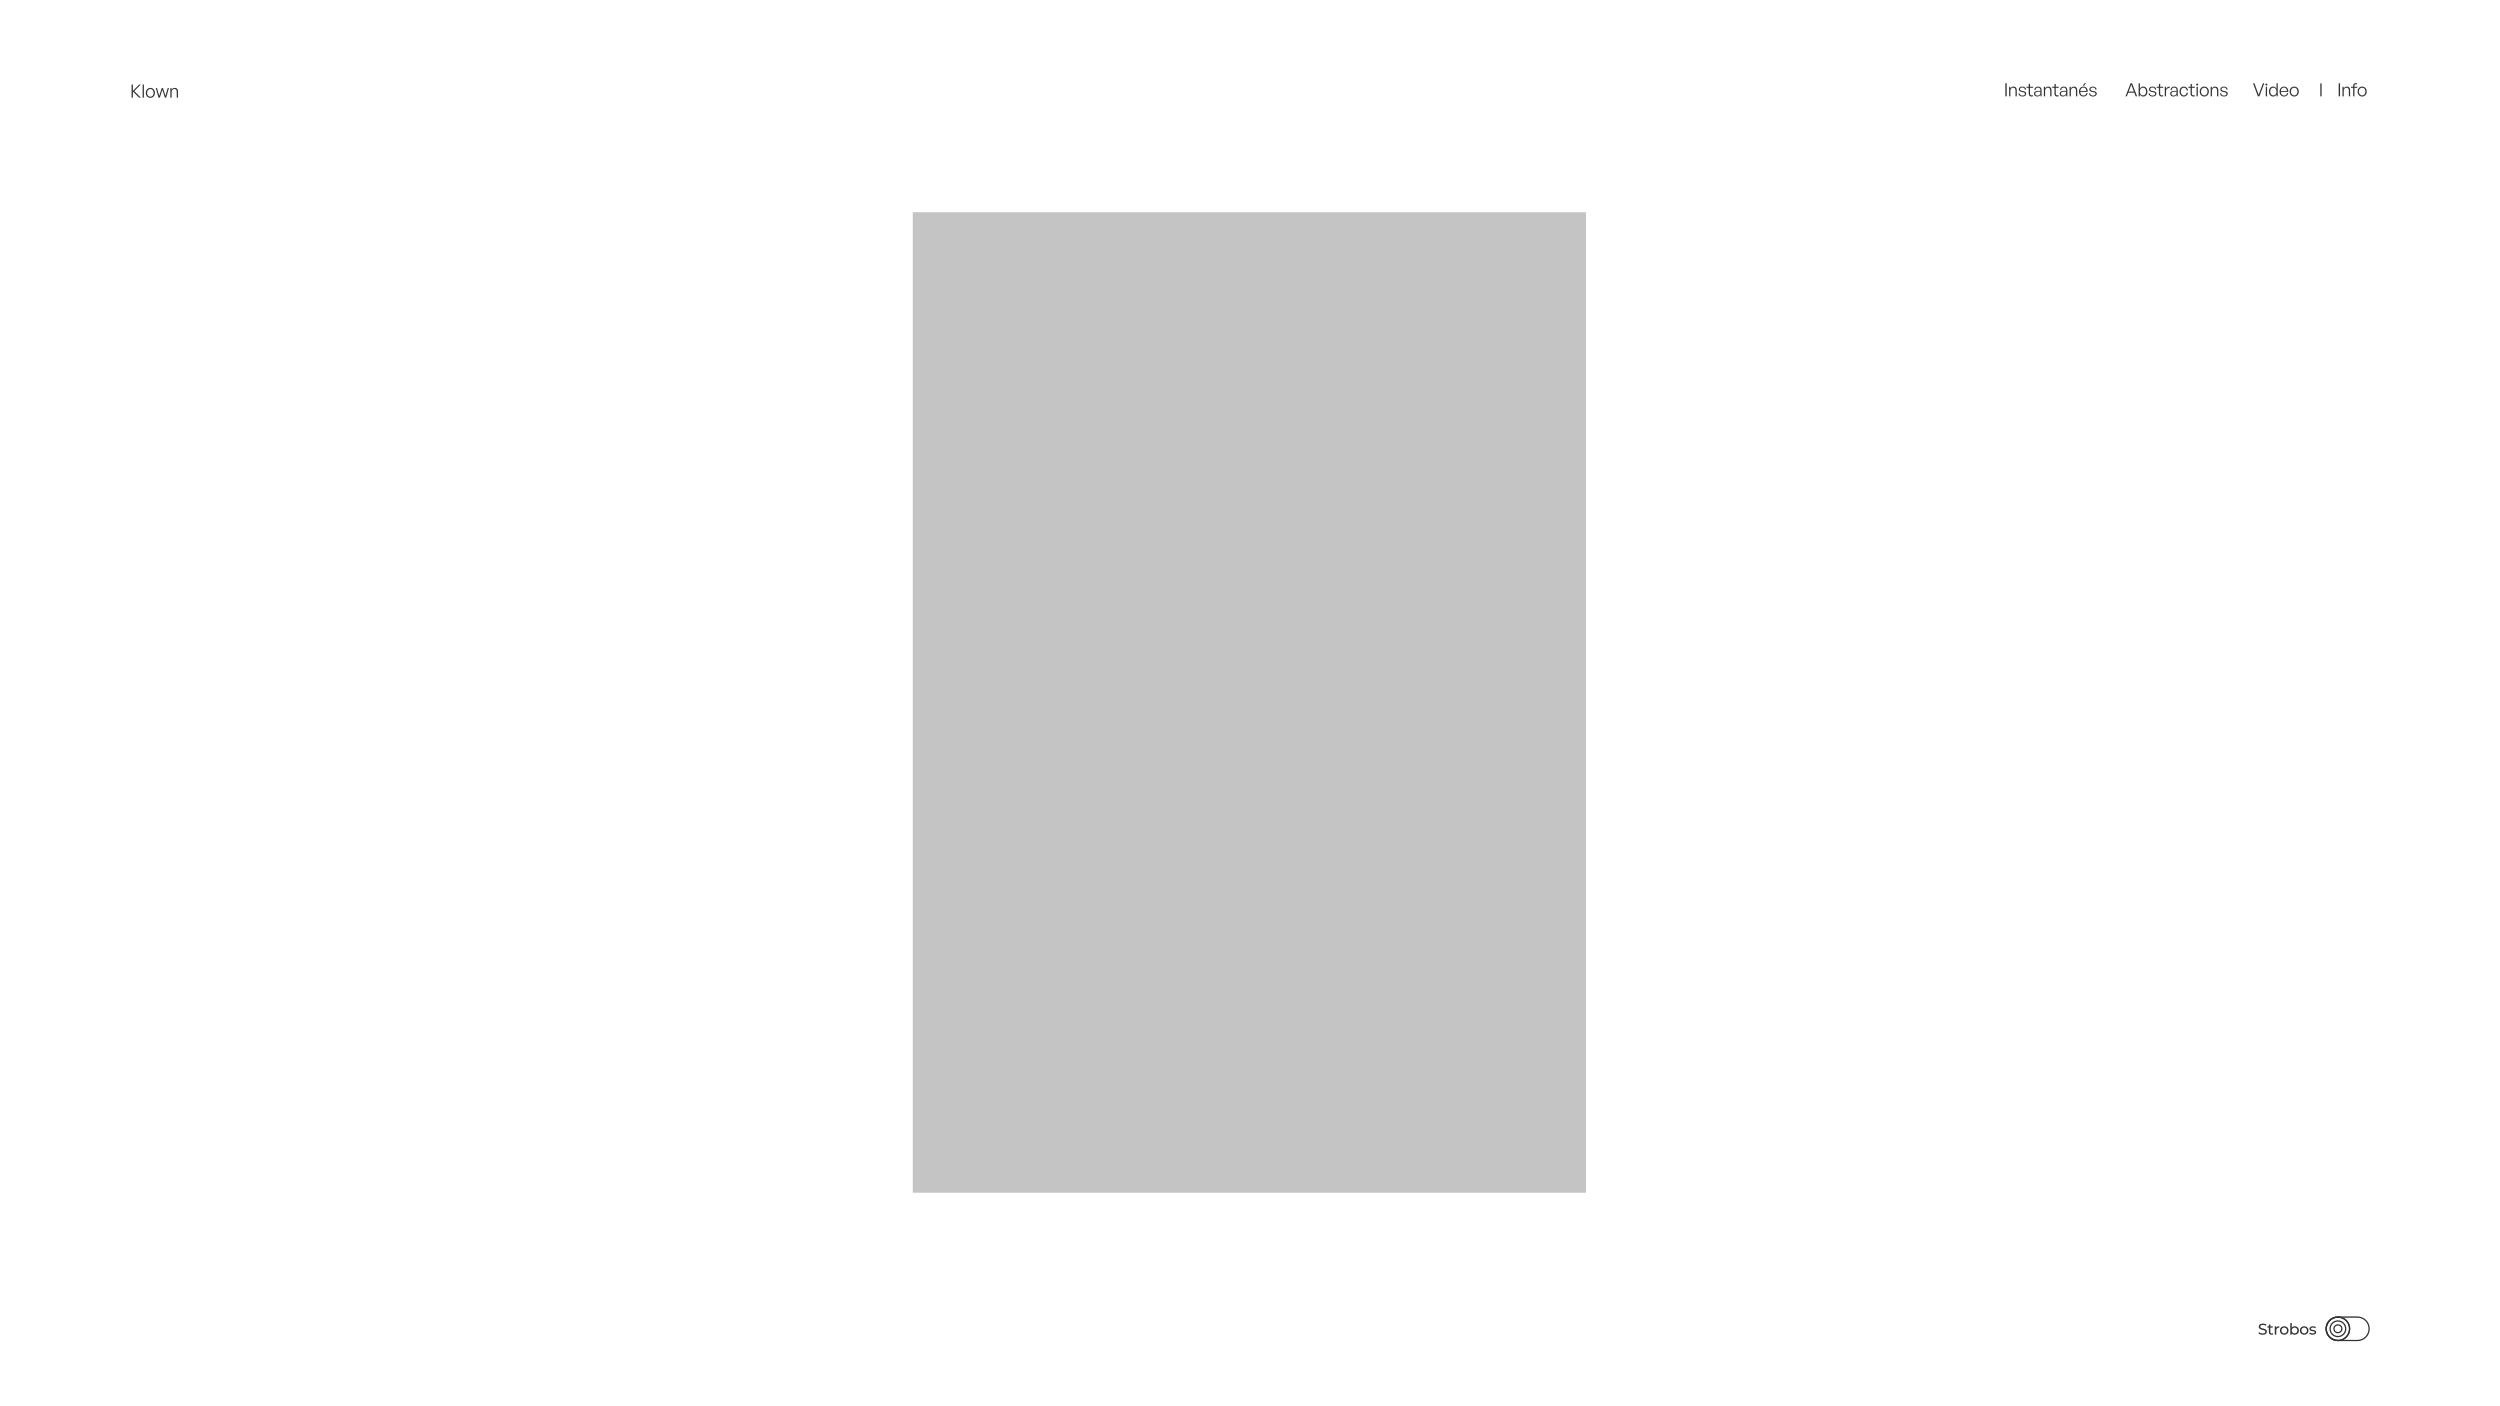 <svg width="1920" height="1080" viewBox="0 0 1920 1080" fill="none" xmlns="http://www.w3.org/2000/svg">
<circle cx="1795.5" cy="1020.5" r="9" stroke="#333333"/>
<circle cx="1795.5" cy="1020.5" r="9" stroke="#333333"/>
<circle cx="1795.5" cy="1020.5" r="6" stroke="#333333"/>
<circle cx="1795.5" cy="1020.5" r="3" stroke="#333333"/>
<path d="M1819.5 1020.5C1819.5 1025.47 1815.47 1029.5 1810.5 1029.5L1795.5 1029.5C1790.53 1029.5 1786.5 1025.47 1786.5 1020.5C1786.5 1015.53 1790.53 1011.5 1795.5 1011.5H1810.5C1815.47 1011.5 1819.5 1015.53 1819.5 1020.5Z" stroke="#333333"/>
<path d="M1737.71 1025.1C1739.93 1025.1 1740.96 1023.99 1740.96 1022.71C1740.96 1019.62 1735.87 1020.91 1735.87 1018.86C1735.87 1018.12 1736.48 1017.52 1737.91 1017.52C1738.66 1017.52 1739.48 1017.74 1740.22 1018.21L1740.61 1017.25C1739.92 1016.77 1738.9 1016.5 1737.91 1016.5C1735.7 1016.5 1734.7 1017.61 1734.7 1018.9C1734.7 1022.02 1739.78 1020.73 1739.78 1022.78C1739.78 1023.51 1739.16 1024.08 1737.71 1024.08C1736.63 1024.08 1735.56 1023.67 1734.94 1023.1L1734.49 1024.04C1735.16 1024.66 1736.42 1025.1 1737.71 1025.1ZM1745.52 1023.8C1745.28 1023.99 1744.96 1024.1 1744.62 1024.1C1743.99 1024.1 1743.63 1023.72 1743.63 1023.03V1019.59H1745.45V1018.64H1743.63V1017.25H1742.47V1018.64H1741.39V1019.59H1742.47V1023.08C1742.47 1024.36 1743.21 1025.07 1744.49 1025.07C1745.01 1025.07 1745.53 1024.93 1745.88 1024.63L1745.52 1023.8ZM1748.14 1019.71V1018.64H1747.03V1025H1748.19V1021.83C1748.19 1020.44 1748.95 1019.68 1750.19 1019.68C1750.27 1019.68 1750.36 1019.68 1750.45 1019.7V1018.58C1749.34 1018.58 1748.55 1018.96 1748.14 1019.71ZM1754.3 1025.07C1756.21 1025.07 1757.6 1023.72 1757.6 1021.82C1757.6 1019.92 1756.21 1018.58 1754.3 1018.58C1752.39 1018.58 1750.99 1019.92 1750.99 1021.82C1750.99 1023.72 1752.39 1025.07 1754.3 1025.07ZM1754.3 1024.06C1753.08 1024.06 1752.15 1023.18 1752.15 1021.82C1752.15 1020.46 1753.08 1019.59 1754.3 1019.59C1755.52 1019.59 1756.44 1020.46 1756.44 1021.82C1756.44 1023.18 1755.52 1024.06 1754.3 1024.06ZM1762.32 1018.58C1761.42 1018.58 1760.63 1018.92 1760.1 1019.6V1016.1H1758.95V1025H1760.06V1023.99C1760.57 1024.71 1761.39 1025.07 1762.32 1025.07C1764.18 1025.07 1765.54 1023.76 1765.54 1021.82C1765.54 1019.88 1764.18 1018.58 1762.32 1018.58ZM1762.23 1024.06C1761.02 1024.06 1760.09 1023.18 1760.09 1021.82C1760.09 1020.46 1761.02 1019.59 1762.23 1019.59C1763.45 1019.59 1764.38 1020.46 1764.38 1021.82C1764.38 1023.18 1763.45 1024.06 1762.23 1024.06ZM1769.62 1025.07C1771.52 1025.07 1772.92 1023.72 1772.92 1021.82C1772.92 1019.92 1771.52 1018.58 1769.62 1018.58C1767.71 1018.58 1766.3 1019.92 1766.3 1021.82C1766.3 1023.72 1767.71 1025.07 1769.62 1025.07ZM1769.62 1024.06C1768.39 1024.06 1767.47 1023.18 1767.47 1021.82C1767.47 1020.46 1768.39 1019.59 1769.62 1019.59C1770.84 1019.59 1771.75 1020.46 1771.75 1021.82C1771.75 1023.18 1770.84 1024.06 1769.62 1024.06ZM1776.09 1025.07C1777.79 1025.07 1778.84 1024.34 1778.84 1023.19C1778.84 1020.72 1774.81 1021.94 1774.81 1020.44C1774.81 1019.94 1775.3 1019.56 1776.31 1019.56C1776.93 1019.56 1777.57 1019.7 1778.15 1020.07L1778.64 1019.16C1778.09 1018.8 1777.15 1018.58 1776.32 1018.58C1774.69 1018.58 1773.67 1019.35 1773.67 1020.49C1773.67 1023.02 1777.69 1021.78 1777.69 1023.21C1777.69 1023.75 1777.25 1024.08 1776.18 1024.08C1775.35 1024.08 1774.49 1023.8 1773.95 1023.42L1773.47 1024.33C1773.99 1024.75 1775.04 1025.07 1776.09 1025.07Z" fill="#333333"/>
<path d="M1797.16 74V63.948H1796.11V74H1797.16ZM1799.99 69.702C1799.99 68.33 1800.93 67.336 1802.06 67.336C1803.27 67.336 1803.91 68.134 1803.91 69.548V74H1804.89V69.212C1804.89 67.462 1803.9 66.482 1802.37 66.482C1801.31 66.482 1800.41 67.098 1799.93 68.008V66.622H1799.01V74H1799.99V69.702ZM1808.21 74V67.448H1810.4V66.622H1808.21V65.95C1808.21 65.082 1808.65 64.69 1809.45 64.69C1809.7 64.69 1809.92 64.704 1810.15 64.802V63.99C1809.89 63.892 1809.61 63.836 1809.26 63.836C1807.98 63.836 1807.23 64.592 1807.23 65.95V66.622H1805.51V67.448H1807.23V74H1808.21ZM1817.65 70.304C1817.65 68.092 1816.18 66.496 1814.14 66.496C1812.11 66.496 1810.64 68.092 1810.64 70.304C1810.64 72.53 1812.11 74.14 1814.14 74.14C1816.18 74.14 1817.65 72.53 1817.65 70.304ZM1811.62 70.304C1811.62 68.498 1812.71 67.35 1814.14 67.35C1815.58 67.35 1816.64 68.498 1816.64 70.304C1816.64 72.138 1815.58 73.286 1814.14 73.286C1812.69 73.286 1811.62 72.124 1811.62 70.304Z" fill="#333333"/>
<line x1="1782.5" y1="64" x2="1782.5" y2="74" stroke="#333333"/>
<path d="M1640.22 74H1641.32L1637.43 63.948H1636.28L1632.38 74H1633.41L1634.48 71.214H1639.15L1640.22 74ZM1634.79 70.36L1636.83 65.068L1638.85 70.36H1634.79ZM1649.2 70.304C1649.2 68.036 1647.94 66.482 1645.98 66.482C1644.86 66.482 1643.92 67.112 1643.43 68.19V63.948H1642.46V74H1643.39V72.446C1643.89 73.524 1644.84 74.14 1645.98 74.14C1647.94 74.14 1649.2 72.572 1649.2 70.304ZM1643.42 70.276C1643.46 68.414 1644.44 67.336 1645.81 67.336C1647.25 67.336 1648.2 68.428 1648.2 70.304C1648.2 72.18 1647.25 73.286 1645.81 73.286C1644.41 73.286 1643.37 72.124 1643.42 70.276ZM1656.11 71.942C1656.11 70.878 1655.45 70.276 1653.98 69.996L1652.87 69.786C1651.84 69.59 1651.33 69.268 1651.33 68.512C1651.33 67.77 1652.01 67.224 1653.08 67.224C1654.25 67.224 1655 67.812 1655.1 68.862H1656.01C1655.9 67.392 1654.78 66.482 1653.08 66.482C1651.52 66.482 1650.38 67.35 1650.38 68.582C1650.38 69.716 1651.19 70.346 1652.52 70.598L1653.59 70.808C1654.68 71.018 1655.13 71.354 1655.13 72.082C1655.13 72.852 1654.53 73.398 1653.18 73.398C1651.98 73.398 1651.11 72.81 1651.03 71.69H1650.1C1650.24 73.258 1651.47 74.14 1653.2 74.14C1655.13 74.14 1656.11 73.202 1656.11 71.942ZM1661.25 73.93V73.062C1660.96 73.188 1660.71 73.244 1660.4 73.244C1659.57 73.244 1659.01 72.852 1659.01 71.704V67.448H1661.32V66.622H1659.01V64.438H1658.03V66.622H1656.31V67.448H1658.03V71.914C1658.03 73.51 1658.97 74.14 1660.2 74.14C1660.55 74.14 1660.88 74.084 1661.25 73.93ZM1663.52 70.052C1663.52 68.442 1664.71 67.462 1666.28 67.532V66.524C1665.05 66.482 1663.95 67.21 1663.46 68.302V66.622H1662.54V74H1663.52V70.052ZM1671.69 74H1672.55V69.198C1672.55 67.49 1671.52 66.482 1669.82 66.482C1668.15 66.482 1666.99 67.602 1666.96 69.212H1667.84C1667.87 67.966 1668.61 67.266 1669.82 67.266C1670.94 67.266 1671.61 67.98 1671.61 69.226V69.842C1670.96 69.786 1670.56 69.758 1670.08 69.758C1667.86 69.758 1666.71 70.514 1666.71 71.956C1666.71 73.286 1667.69 74.14 1669.21 74.14C1670.38 74.14 1671.27 73.58 1671.69 72.656V74ZM1667.65 71.928C1667.65 70.906 1668.44 70.416 1670.14 70.416C1670.63 70.416 1671.1 70.444 1671.61 70.486V71.144C1671.61 72.53 1670.73 73.426 1669.37 73.426C1668.32 73.426 1667.65 72.824 1667.65 71.928ZM1680.43 71.144H1679.42C1679.21 72.348 1678.5 73.286 1677.18 73.286C1675.81 73.286 1674.86 72.054 1674.86 70.304C1674.86 68.568 1675.81 67.35 1677.18 67.35C1678.5 67.35 1679.23 68.288 1679.42 69.478H1680.43C1680.17 67.728 1678.96 66.482 1677.18 66.482C1675.22 66.482 1673.88 68.092 1673.88 70.304C1673.88 72.516 1675.22 74.154 1677.18 74.154C1678.96 74.154 1680.18 72.894 1680.43 71.144ZM1685.59 73.93V73.062C1685.3 73.188 1685.05 73.244 1684.74 73.244C1683.91 73.244 1683.35 72.852 1683.35 71.704V67.448H1685.66V66.622H1683.35V64.438H1682.37V66.622H1680.65V67.448H1682.37V71.914C1682.37 73.51 1683.31 74.14 1684.54 74.14C1684.89 74.14 1685.21 74.084 1685.59 73.93ZM1688.24 64.914C1688.24 64.494 1687.9 64.186 1687.44 64.186C1686.98 64.186 1686.64 64.494 1686.64 64.914C1686.64 65.348 1686.98 65.656 1687.44 65.656C1687.9 65.656 1688.24 65.348 1688.24 64.914ZM1687.93 74V66.622H1686.95V74H1687.93ZM1696.41 70.304C1696.41 68.092 1694.94 66.496 1692.89 66.496C1690.86 66.496 1689.39 68.092 1689.39 70.304C1689.39 72.53 1690.86 74.14 1692.89 74.14C1694.94 74.14 1696.41 72.53 1696.41 70.304ZM1690.37 70.304C1690.37 68.498 1691.46 67.35 1692.89 67.35C1694.33 67.35 1695.4 68.498 1695.4 70.304C1695.4 72.138 1694.33 73.286 1692.89 73.286C1691.45 73.286 1690.37 72.124 1690.37 70.304ZM1698.78 69.702C1698.78 68.33 1699.72 67.336 1700.85 67.336C1702.06 67.336 1702.7 68.134 1702.7 69.548V74H1703.68V69.212C1703.68 67.462 1702.69 66.482 1701.16 66.482C1700.1 66.482 1699.2 67.098 1698.73 68.008V66.622H1697.8V74H1698.78V69.702ZM1710.93 71.942C1710.93 70.878 1710.27 70.276 1708.8 69.996L1707.69 69.786C1706.66 69.59 1706.15 69.268 1706.15 68.512C1706.15 67.77 1706.83 67.224 1707.9 67.224C1709.07 67.224 1709.82 67.812 1709.92 68.862H1710.83C1710.72 67.392 1709.6 66.482 1707.9 66.482C1706.34 66.482 1705.2 67.35 1705.2 68.582C1705.2 69.716 1706.01 70.346 1707.34 70.598L1708.41 70.808C1709.5 71.018 1709.95 71.354 1709.95 72.082C1709.95 72.852 1709.35 73.398 1708 73.398C1706.8 73.398 1705.93 72.81 1705.85 71.69H1704.92C1705.06 73.258 1706.29 74.14 1708.02 74.14C1709.95 74.14 1710.93 73.202 1710.93 71.942Z" fill="#333333"/>
<path d="M1738.97 63.948H1737.92L1734.65 72.796L1731.4 63.948H1730.31L1734.06 74H1735.21L1738.97 63.948ZM1741.4 64.914C1741.4 64.494 1741.06 64.186 1740.6 64.186C1740.14 64.186 1739.8 64.494 1739.8 64.914C1739.8 65.348 1740.14 65.656 1740.6 65.656C1741.06 65.656 1741.4 65.348 1741.4 64.914ZM1741.09 74V66.622H1740.11V74H1741.09ZM1748.4 74H1749.31V63.948H1748.35V68.162C1747.84 67.112 1746.89 66.482 1745.79 66.482C1743.81 66.482 1742.55 68.036 1742.55 70.304C1742.55 72.572 1743.8 74.14 1745.79 74.14C1746.93 74.14 1747.9 73.524 1748.4 72.446V74ZM1743.53 70.304C1743.53 68.428 1744.5 67.336 1745.94 67.336C1747.33 67.336 1748.32 68.414 1748.36 70.276C1748.4 72.124 1747.37 73.286 1745.94 73.286C1744.5 73.286 1743.53 72.18 1743.53 70.304ZM1757.41 71.508H1756.46C1756.22 72.684 1755.36 73.37 1754.12 73.37C1752.7 73.37 1751.73 72.278 1751.7 70.542H1757.4C1757.57 68.176 1756.2 66.482 1754.1 66.482C1752.14 66.482 1750.71 68.092 1750.71 70.248C1750.71 72.614 1752.09 74.14 1754.15 74.14C1755.83 74.14 1757.08 73.132 1757.41 71.508ZM1754.08 67.238C1755.4 67.238 1756.29 68.218 1756.36 69.87H1751.7C1751.79 68.316 1752.75 67.238 1754.08 67.238ZM1765.47 70.304C1765.47 68.092 1764 66.496 1761.95 66.496C1759.92 66.496 1758.45 68.092 1758.45 70.304C1758.45 72.53 1759.92 74.14 1761.95 74.14C1764 74.14 1765.47 72.53 1765.47 70.304ZM1759.43 70.304C1759.43 68.498 1760.53 67.35 1761.95 67.35C1763.4 67.35 1764.46 68.498 1764.46 70.304C1764.46 72.138 1763.4 73.286 1761.95 73.286C1760.51 73.286 1759.43 72.124 1759.43 70.304Z" fill="#333333"/>
<path d="M1541.16 74V63.948H1540.11V74H1541.16ZM1543.99 69.702C1543.99 68.33 1544.93 67.336 1546.06 67.336C1547.27 67.336 1547.91 68.134 1547.91 69.548V74H1548.89V69.212C1548.89 67.462 1547.9 66.482 1546.37 66.482C1545.31 66.482 1544.41 67.098 1543.93 68.008V66.622H1543.01V74H1543.99V69.702ZM1556.13 71.942C1556.13 70.878 1555.48 70.276 1554.01 69.996L1552.9 69.786C1551.86 69.59 1551.36 69.268 1551.36 68.512C1551.36 67.77 1552.03 67.224 1553.11 67.224C1554.27 67.224 1555.03 67.812 1555.13 68.862H1556.04C1555.92 67.392 1554.8 66.482 1553.11 66.482C1551.54 66.482 1550.41 67.35 1550.41 68.582C1550.41 69.716 1551.22 70.346 1552.55 70.598L1553.61 70.808C1554.71 71.018 1555.15 71.354 1555.15 72.082C1555.15 72.852 1554.55 73.398 1553.21 73.398C1552 73.398 1551.14 72.81 1551.05 71.69H1550.13C1550.27 73.258 1551.5 74.14 1553.22 74.14C1555.15 74.14 1556.13 73.202 1556.13 71.942ZM1561.28 73.93V73.062C1560.99 73.188 1560.74 73.244 1560.43 73.244C1559.6 73.244 1559.04 72.852 1559.04 71.704V67.448H1561.35V66.622H1559.04V64.438H1558.06V66.622H1556.34V67.448H1558.06V71.914C1558.06 73.51 1559 74.14 1560.23 74.14C1560.58 74.14 1560.9 74.084 1561.28 73.93ZM1567.09 74H1567.94V69.198C1567.94 67.49 1566.92 66.482 1565.21 66.482C1563.55 66.482 1562.39 67.602 1562.36 69.212H1563.24C1563.27 67.966 1564.01 67.266 1565.21 67.266C1566.33 67.266 1567.01 67.98 1567.01 69.226V69.842C1566.36 69.786 1565.96 69.758 1565.48 69.758C1563.25 69.758 1562.11 70.514 1562.11 71.956C1562.11 73.286 1563.09 74.14 1564.61 74.14C1565.77 74.14 1566.67 73.58 1567.09 72.656V74ZM1563.04 71.928C1563.04 70.906 1563.84 70.416 1565.54 70.416C1566.03 70.416 1566.5 70.444 1567.01 70.486V71.144C1567.01 72.53 1566.12 73.426 1564.77 73.426C1563.72 73.426 1563.04 72.824 1563.04 71.928ZM1570.65 69.702C1570.65 68.33 1571.59 67.336 1572.72 67.336C1573.93 67.336 1574.57 68.134 1574.57 69.548V74H1575.55V69.212C1575.55 67.462 1574.56 66.482 1573.03 66.482C1571.97 66.482 1571.07 67.098 1570.6 68.008V66.622H1569.67V74H1570.65V69.702ZM1581.05 73.93V73.062C1580.75 73.188 1580.5 73.244 1580.19 73.244C1579.37 73.244 1578.81 72.852 1578.81 71.704V67.448H1581.12V66.622H1578.81V64.438H1577.83V66.622H1576.1V67.448H1577.83V71.914C1577.83 73.51 1578.76 74.14 1580 74.14C1580.35 74.14 1580.67 74.084 1581.05 73.93ZM1586.85 74H1587.71V69.198C1587.71 67.49 1586.69 66.482 1584.98 66.482C1583.31 66.482 1582.15 67.602 1582.12 69.212H1583C1583.03 67.966 1583.77 67.266 1584.98 67.266C1586.1 67.266 1586.77 67.98 1586.77 69.226V69.842C1586.13 69.786 1585.72 69.758 1585.24 69.758C1583.02 69.758 1581.87 70.514 1581.87 71.956C1581.87 73.286 1582.85 74.14 1584.38 74.14C1585.54 74.14 1586.43 73.58 1586.85 72.656V74ZM1582.81 71.928C1582.81 70.906 1583.61 70.416 1585.3 70.416C1585.79 70.416 1586.27 70.444 1586.77 70.486V71.144C1586.77 72.53 1585.89 73.426 1584.53 73.426C1583.48 73.426 1582.81 72.824 1582.81 71.928ZM1590.41 69.702C1590.41 68.33 1591.35 67.336 1592.49 67.336C1593.69 67.336 1594.33 68.134 1594.33 69.548V74H1595.31V69.212C1595.31 67.462 1594.32 66.482 1592.79 66.482C1591.73 66.482 1590.83 67.098 1590.36 68.008V66.622H1589.43V74H1590.41V69.702ZM1600.6 65.768L1602.08 63.892H1600.92L1599.51 65.768H1600.6ZM1603.36 71.508H1602.41C1602.17 72.684 1601.3 73.37 1600.07 73.37C1598.64 73.37 1597.67 72.278 1597.65 70.542H1603.34C1603.51 68.176 1602.14 66.482 1600.04 66.482C1598.08 66.482 1596.65 68.092 1596.65 70.248C1596.65 72.614 1598.04 74.14 1600.1 74.14C1601.78 74.14 1603.02 73.132 1603.36 71.508ZM1600.03 67.238C1601.34 67.238 1602.24 68.218 1602.31 69.87H1597.65C1597.73 68.316 1598.7 67.238 1600.03 67.238ZM1610.3 71.942C1610.3 70.878 1609.65 70.276 1608.18 69.996L1607.07 69.786C1606.03 69.59 1605.53 69.268 1605.53 68.512C1605.53 67.77 1606.2 67.224 1607.28 67.224C1608.44 67.224 1609.2 67.812 1609.3 68.862H1610.21C1610.09 67.392 1608.97 66.482 1607.28 66.482C1605.71 66.482 1604.58 67.35 1604.58 68.582C1604.58 69.716 1605.39 70.346 1606.72 70.598L1607.78 70.808C1608.88 71.018 1609.32 71.354 1609.32 72.082C1609.32 72.852 1608.72 73.398 1607.38 73.398C1606.17 73.398 1605.31 72.81 1605.22 71.69H1604.3C1604.44 73.258 1605.67 74.14 1607.39 74.14C1609.32 74.14 1610.3 73.202 1610.3 71.942Z" fill="#333333"/>
<path d="M106.804 75H108.176L103.15 69.96L108.05 64.948H106.832L102.072 69.792V64.948H101.036V75H102.072V70.268L106.804 75ZM110.515 75V64.948H109.535V75H110.515ZM118.993 71.304C118.993 69.092 117.523 67.496 115.479 67.496C113.449 67.496 111.979 69.092 111.979 71.304C111.979 73.53 113.449 75.14 115.479 75.14C117.523 75.14 118.993 73.53 118.993 71.304ZM112.959 71.304C112.959 69.498 114.051 68.35 115.479 68.35C116.921 68.35 117.985 69.498 117.985 71.304C117.985 73.138 116.921 74.286 115.479 74.286C114.037 74.286 112.959 73.124 112.959 71.304ZM126.621 75H127.601L129.771 67.622H128.777L127.083 73.628L125.165 67.622H124.199L122.281 73.614L120.573 67.622H119.607L121.763 75H122.757L124.689 68.924L126.621 75ZM131.808 70.702C131.808 69.33 132.746 68.336 133.88 68.336C135.084 68.336 135.728 69.134 135.728 70.548V75H136.708V70.212C136.708 68.462 135.714 67.482 134.188 67.482C133.124 67.482 132.228 68.098 131.752 69.008V67.622H130.828V75H131.808V70.702Z" fill="#333333"/>
<rect x="701" y="163" width="517" height="753" fill="#C4C4C4"/>
</svg>
